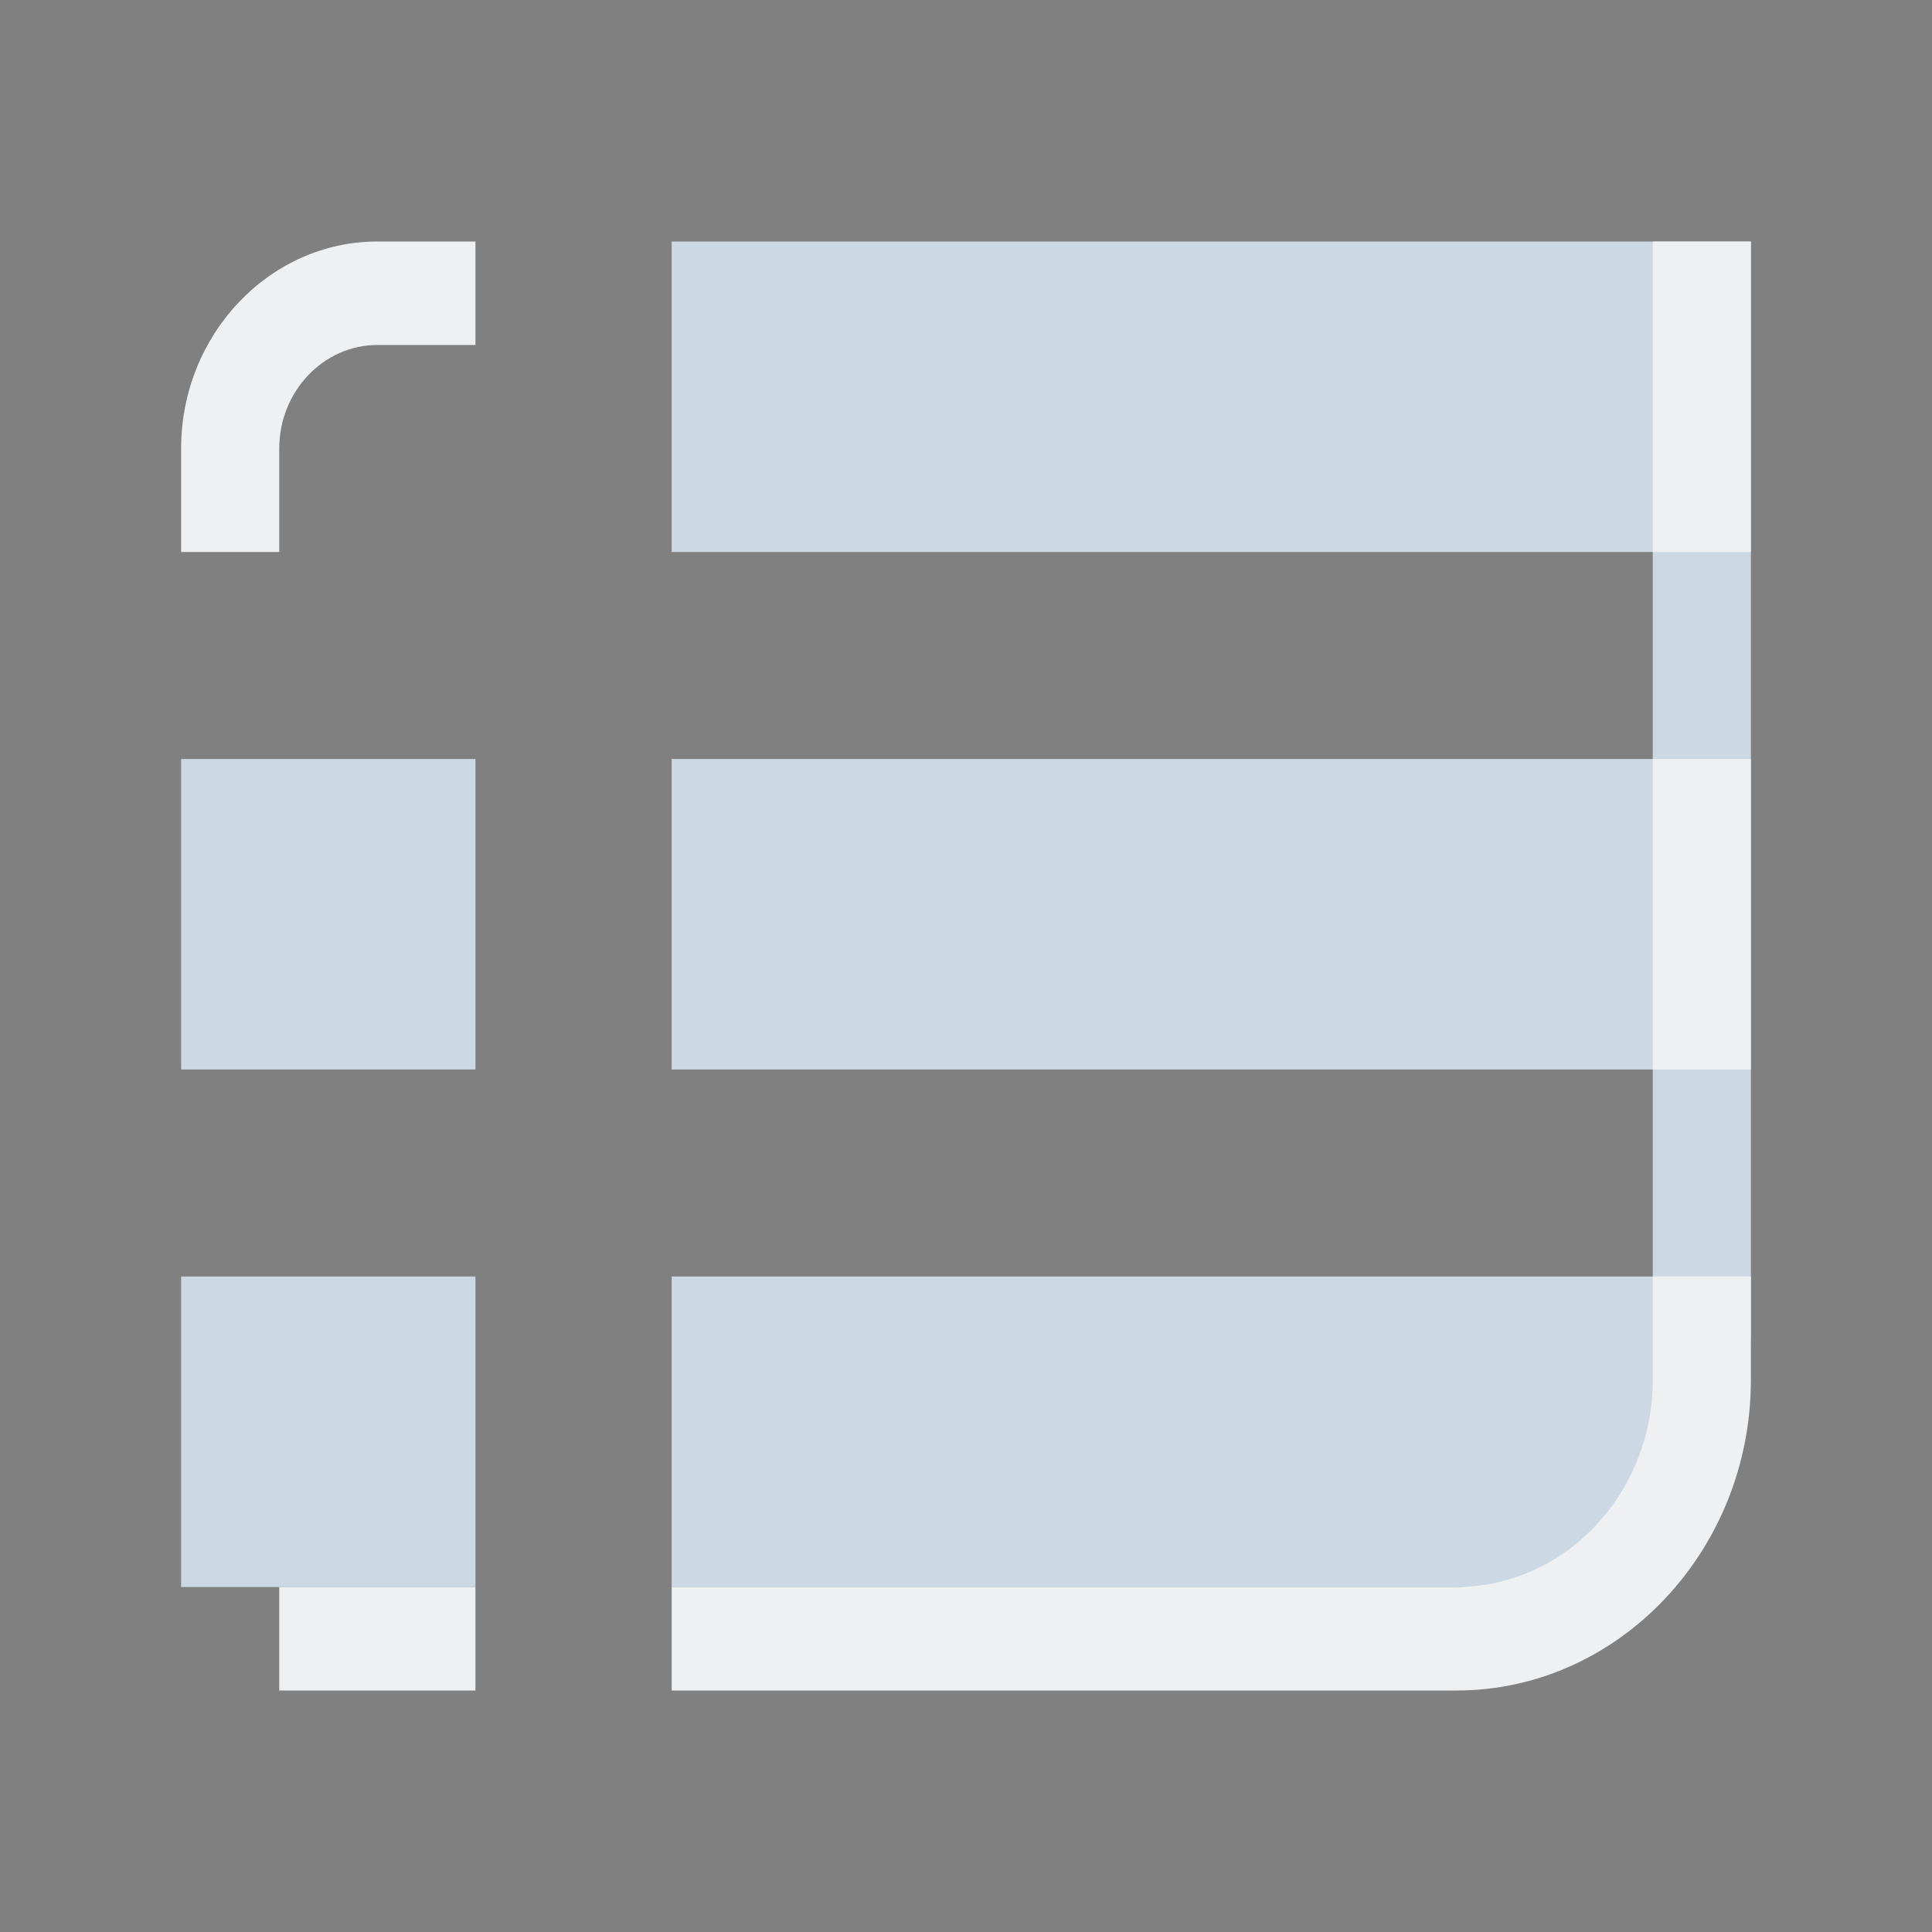 <?xml version="1.0" encoding="UTF-8" standalone="no"?>
<svg
   width="32"
   height="32"
   version="1.1"
   id="svg12"
   sodipodi:docname="akonadi.svg"
   inkscape:version="1.2 (dc2aedaf03, 2022-05-15)"
   xmlns:inkscape="http://www.inkscape.org/namespaces/inkscape"
   xmlns:sodipodi="http://sodipodi.sourceforge.net/DTD/sodipodi-0.dtd"
   xmlns="http://www.w3.org/2000/svg"
   xmlns:svg="http://www.w3.org/2000/svg"
   xmlns:rdf="http://www.w3.org/1999/02/22-rdf-syntax-ns#"
   xmlns:cc="http://creativecommons.org/ns#"
   xmlns:dc="http://purl.org/dc/elements/1.1/">
  <rect width="100%" height="100%" fill="#808080" stroke="none"/>
  <style
     id="current-color-scheme"
     type="text/css">.ColorScheme-Highlight { color:#cdd8e5; }
.ColorScheme-Text { color:#eff0f1; }
</style>
  <defs
     id="defs16" />
  <sodipodi:namedview
     pagecolor="#b2b2b2"
     bordercolor="#000000"
     borderopacity="1"
     objecttolerance="10"
     gridtolerance="10"
     guidetolerance="10"
     inkscape:pageopacity="0"
     inkscape:pageshadow="2"
     inkscape:window-width="1920"
     inkscape:window-height="1000"
     id="namedview14"
     showgrid="false"
     inkscape:zoom="9.8125"
     inkscape:cx="16.458599"
     inkscape:cy="16.66242"
     inkscape:window-x="0"
     inkscape:window-y="0"
     inkscape:window-maximized="1"
     inkscape:current-layer="svg12"
     inkscape:document-rotation="0"
     inkscape:lockguides="false"
     inkscape:showpageshadow="false"
     inkscape:pagecheckerboard="0"
     inkscape:deskcolor="#b2b2b2">
    <inkscape:grid
       type="xygrid"
       id="grid907"
       originx="32"
       originy="10" />
  </sodipodi:namedview>
  <g
     id="akonadi">
    <path
       style="opacity:0.001"
       d="M 0,0 H 32 V 32 H 0 Z"
       id="path7" />
    <path
       id="List"
       class="st0  ColorScheme-Highlight"
       d="M 11.125,4 H 29 v 18 c 0,2.357 -1.828,4.286 -4.062,4.286 H 11.125 v -5.143 h 16.25 v -3.429 h -16.25 v -5.143 h 16.25 V 9.143 H 11.125 Z M 3,17.714 H 7.875 V 12.571 H 3 Z m 4.875,3.429 H 3 v 5.143 h 4.875 z"
       style="stroke-width:0.417;fill-opacity:1;fill:currentColor;" />
    <path
       id="List-s"
       class="st1  ColorScheme-Text"
       d="M 4.625,9.143 H 3 V 7.429 C 3,5.543 4.463,4 6.25,4 H 7.875 V 5.714 H 6.25 c -0.894,0 -1.625,0.771 -1.625,1.714 z M 27.375,4 V 9.143 H 29 V 4 Z m 0,8.571 v 5.143 H 29 v -5.143 z m 0,8.571 v 1.714 c 0,1.886 -1.462,3.429 -3.25,3.429 h -13 V 28 h 13 C 26.806,28 29,25.686 29,22.857 V 21.143 Z M 7.875,28 V 26.286 H 4.625 V 28 Z"
       style="stroke-width:0.417;fill-opacity:1;fill:currentColor;" />
  </g>
  <g
     id="22-22-akonadi"
     transform="translate(32,10)">
    <path
       style="opacity:0.001"
       d="M 0,0 H 22 V 22 H 0 Z"
       id="path2" />
    <path
       id="List-4"
       class="st0  ColorScheme-Highlight"
       d="M 7.625,3 H 20 v 12 c 0,1.571 -1.266,2.857 -2.812,2.857 H 7.625 v -3.429 h 11.25 V 12.143 H 7.625 V 8.714 h 11.25 V 6.429 H 7.625 Z M 2,12.143 H 5.375 V 8.714 H 2 Z m 3.375,2.286 H 2 v 3.429 h 3.375 z"
       style="stroke-width:0.283;fill-opacity:1;fill:currentColor;" />
    <path
       id="List-s-8"
       class="st1  ColorScheme-Text"
       d="M 3.125,6.429 H 2 V 5.286 C 2,4.029 3.013,3 4.25,3 H 5.375 V 4.143 H 4.25 c -0.619,0 -1.125,0.514 -1.125,1.143 z M 18.875,3 V 6.429 H 20 V 3 Z m 0,5.714 V 12.143 H 20 V 8.714 Z m 0,5.714 v 1.143 c 0,1.257 -1.012,2.286 -2.25,2.286 h -9 V 19 h 9 C 18.481,19 20,17.457 20,15.571 V 14.429 Z M 5.375,19 V 17.857 H 3.125 V 19 Z"
       style="stroke-width:0.283;fill-opacity:1;fill:currentColor;" />
  </g>
</svg>
